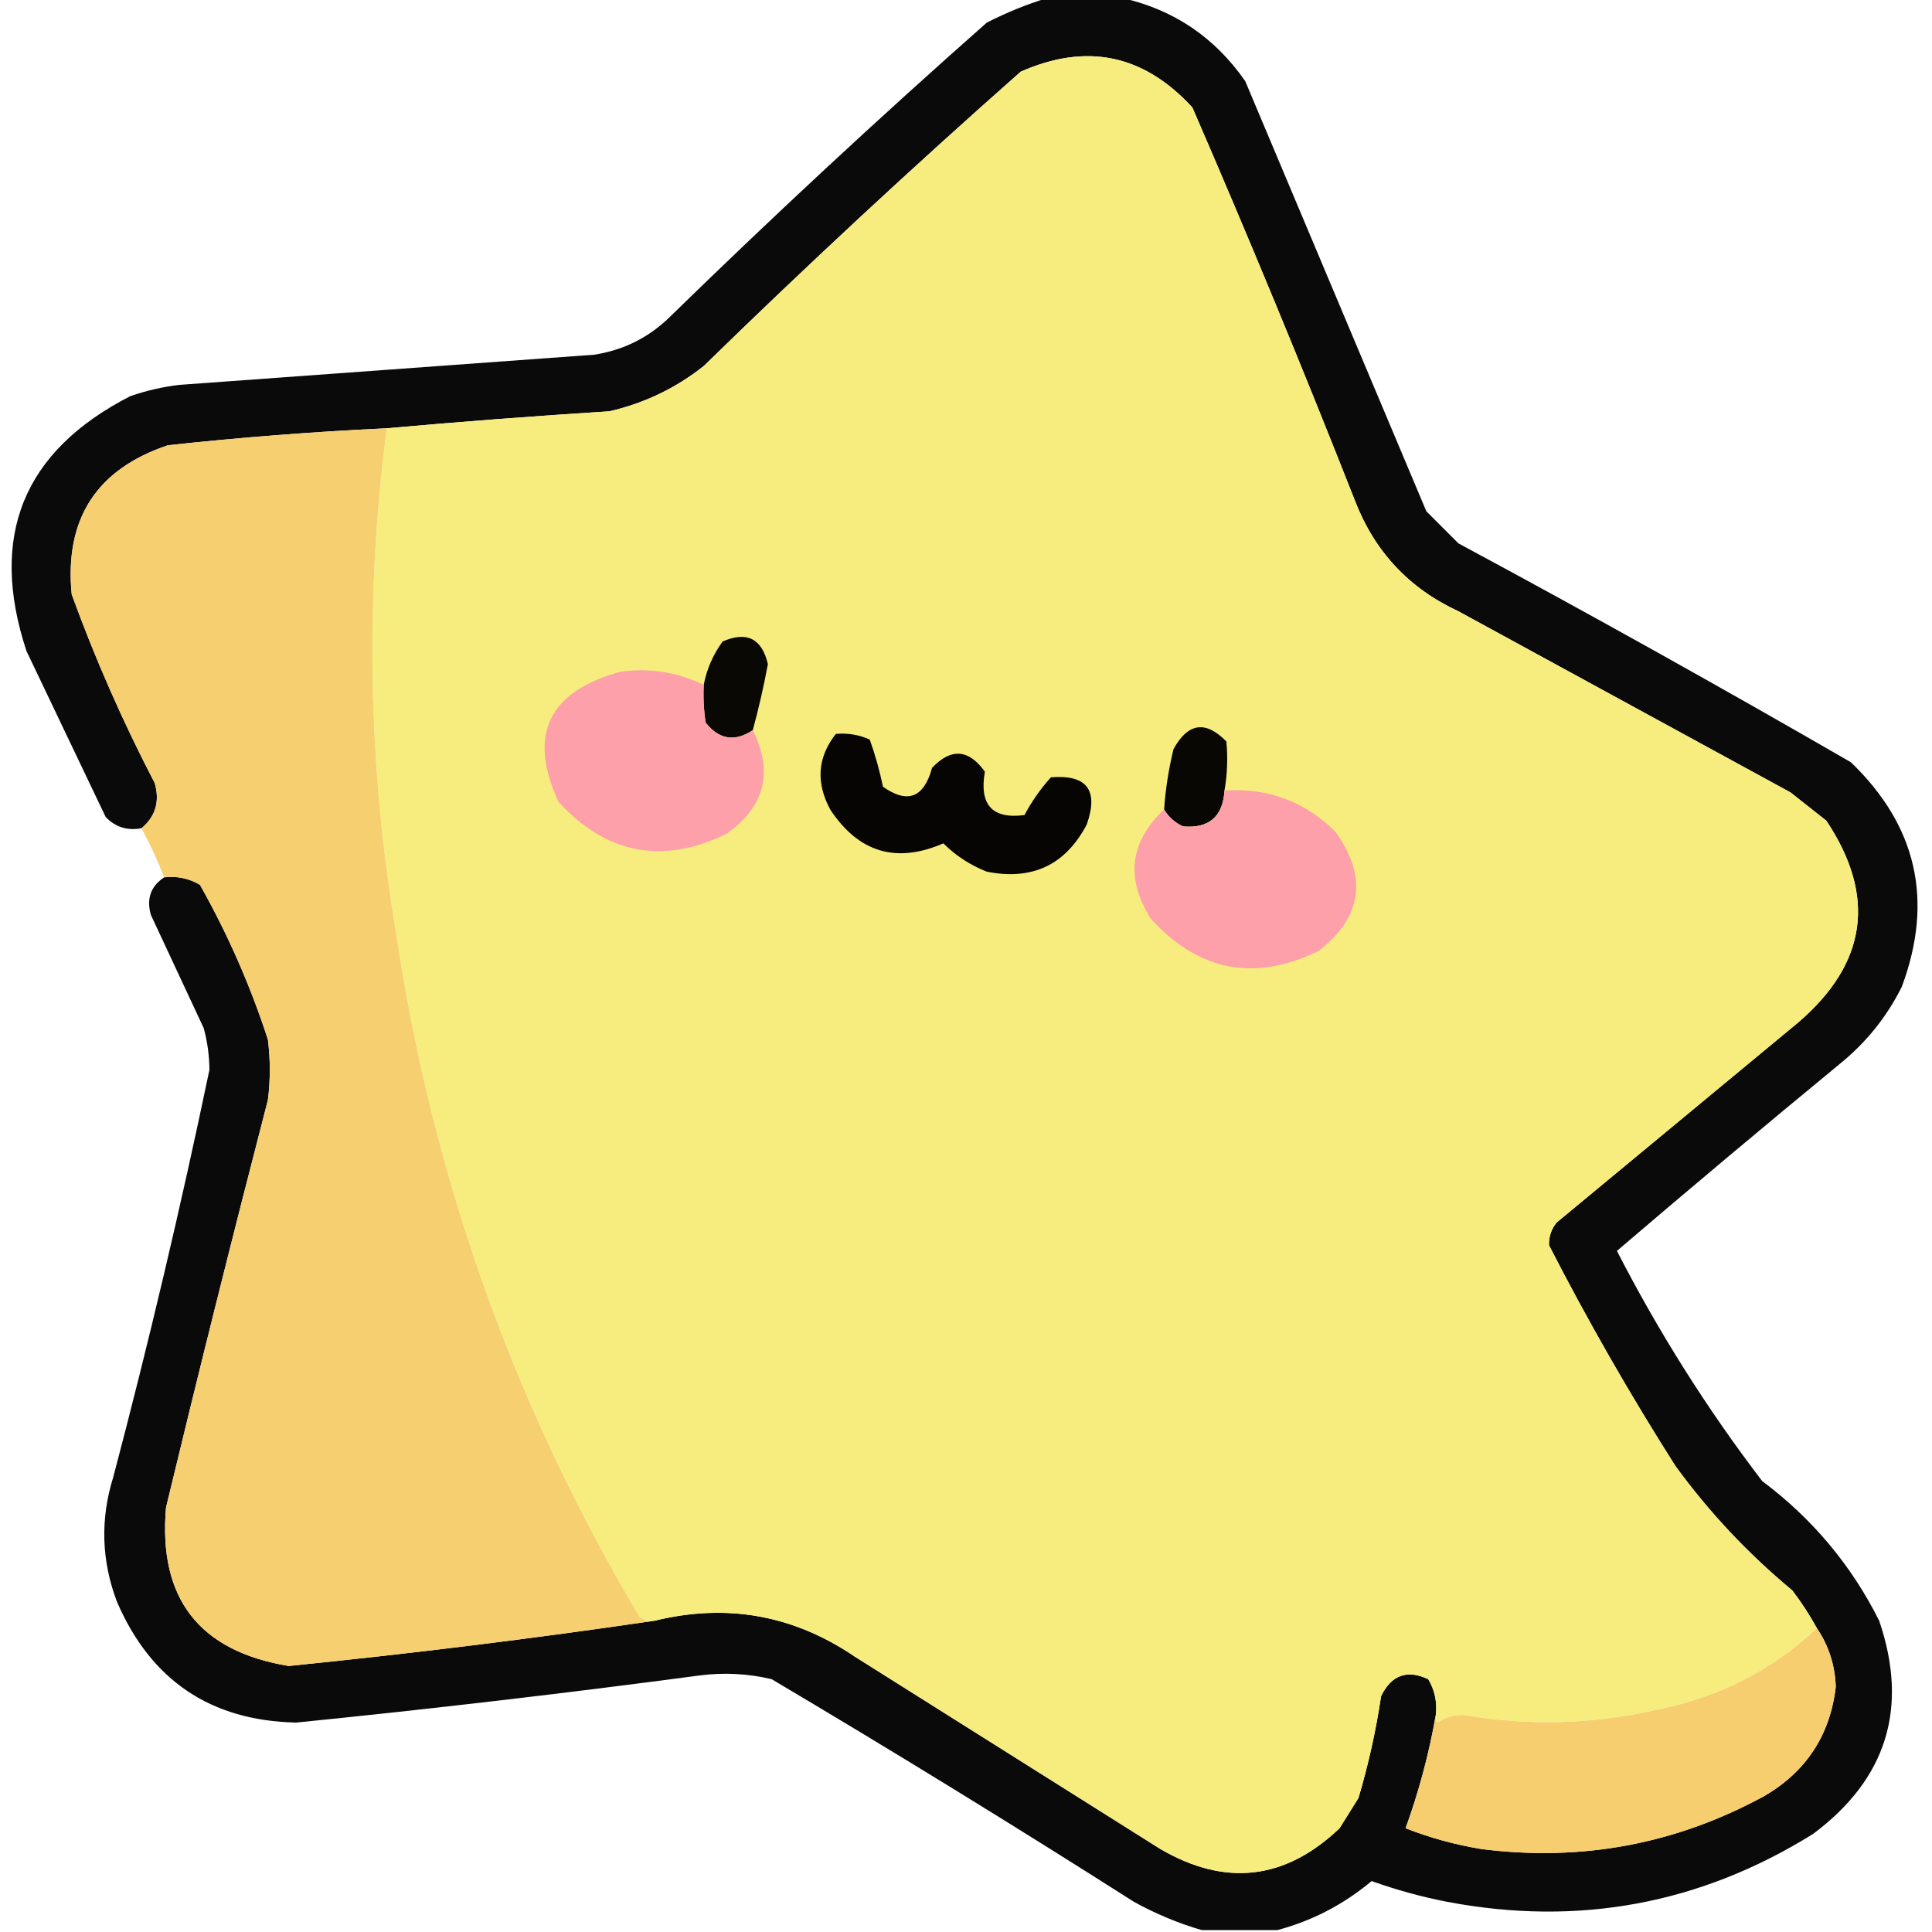 <?xml version="1.0" encoding="UTF-8"?>
<!DOCTYPE svg PUBLIC "-//W3C//DTD SVG 1.1//EN" "http://www.w3.org/Graphics/SVG/1.1/DTD/svg11.dtd">
<svg xmlns="http://www.w3.org/2000/svg" version="1.1" width="512px" height="512px" style="shape-rendering:geometricPrecision; text-rendering:geometricPrecision; image-rendering:optimizeQuality; fill-rule:evenodd; clip-rule:evenodd" xmlns:xlink="http://www.w3.org/1999/xlink">
<g><path style="opacity:0.96" fill="#020101" d="M 277.5,-0.5 C 284.167,-0.5 290.833,-0.5 297.5,-0.5C 311.106,2.585 321.94,9.919 330,21.5C 346.009,59.534 362.009,97.534 378,135.5C 380.833,138.333 383.667,141.167 386.5,144C 421.489,162.826 456.156,182.16 490.5,202C 507.998,218.83 512.498,238.663 504,261.5C 500.018,269.489 494.518,276.323 487.5,282C 467.687,298.312 448.02,314.812 428.5,331.5C 439.555,353.034 452.388,373.368 467,392.5C 480.285,402.444 490.618,414.777 498,429.5C 505.858,452.591 500.025,471.424 480.5,486C 450.641,504.59 418.308,510.59 383.5,504C 376.689,502.674 370.022,500.841 363.5,498.5C 356.07,504.714 347.736,509.047 338.5,511.5C 331.833,511.5 325.167,511.5 318.5,511.5C 312.328,509.712 306.328,507.212 300.5,504C 268.802,483.819 236.802,464.152 204.5,445C 198.235,443.516 191.902,443.182 185.5,444C 149.891,448.743 114.225,452.909 78.5,456.5C 55.837,456.008 40.003,445.341 31,424.5C 26.873,413.612 26.54,402.612 30,391.5C 39.452,355.693 47.952,319.693 55.5,283.5C 55.472,279.764 54.972,276.097 54,272.5C 49.333,262.5 44.667,252.5 40,242.5C 38.755,238.235 39.922,234.902 43.5,232.5C 46.93,232.107 50.096,232.773 53,234.5C 60.38,247.591 66.38,261.257 71,275.5C 71.667,280.833 71.667,286.167 71,291.5C 61.685,327.428 52.685,363.428 44,399.5C 41.911,423.571 52.745,437.571 76.5,441.5C 109.066,438.221 141.4,434.221 173.5,429.5C 192.611,424.824 210.277,427.991 226.5,439C 253.5,456 280.5,473 307.5,490C 324.74,500.059 340.573,498.226 355,484.5C 356.667,481.833 358.333,479.167 360,476.5C 362.638,467.641 364.638,458.641 366,449.5C 368.735,443.878 372.901,442.378 378.5,445C 380.227,447.904 380.893,451.07 380.5,454.5C 378.735,464.624 376.068,474.624 372.5,484.5C 378.916,487.021 385.583,488.854 392.5,490C 419.062,493.407 444.062,488.741 467.5,476C 478.669,469.499 485.002,459.832 486.5,447C 486.28,441.26 484.614,436.093 481.5,431.5C 479.593,428.025 477.426,424.691 475,421.5C 463.257,411.759 452.924,400.759 444,388.5C 431.9,369.459 420.733,349.959 410.5,330C 410.439,327.739 411.106,325.739 412.5,324C 433.833,306.333 455.167,288.667 476.5,271C 494.809,255.313 497.309,237.48 484,217.5C 480.833,215 477.667,212.5 474.5,210C 445.167,194 415.833,178 386.5,162C 373.364,155.917 364.198,146.083 359,132.5C 345.244,97.557 330.91,62.89 316,28.5C 303.127,14.437 287.96,11.271 270.5,19C 241.898,44.265 213.898,70.265 186.5,97C 179.102,102.865 170.768,106.865 161.5,109C 141.782,110.248 122.116,111.748 102.5,113.5C 83.114,114.405 63.781,115.905 44.5,118C 25.569,124.349 17.069,137.516 19,157.5C 25.228,174.626 32.562,191.293 41,207.5C 42.407,212.357 41.24,216.357 37.5,219.5C 33.713,220.186 30.546,219.186 28,216.5C 21,201.833 14,187.167 7,172.5C -3.016,142.048 6.15,119.548 34.5,105C 38.723,103.528 43.057,102.528 47.5,102C 84.167,99.333 120.833,96.667 157.5,94C 165.273,92.78 171.939,89.447 177.5,84C 204.898,57.265 232.898,31.265 261.5,6C 266.744,3.315 272.077,1.148 277.5,-0.5 Z"/></g>
<g><path style="opacity:1" fill="#f7ed7f" d="M 481.5,431.5 C 469.68,442.579 455.68,449.745 439.5,453C 422.429,456.963 405.262,457.463 388,454.5C 385.41,454.376 383.077,455.042 381,456.5C 380.536,455.906 380.369,455.239 380.5,454.5C 380.893,451.07 380.227,447.904 378.5,445C 372.901,442.378 368.735,443.878 366,449.5C 364.638,458.641 362.638,467.641 360,476.5C 358.333,479.167 356.667,481.833 355,484.5C 340.573,498.226 324.74,500.059 307.5,490C 280.5,473 253.5,456 226.5,439C 210.277,427.991 192.611,424.824 173.5,429.5C 172.022,429.762 170.689,429.429 169.5,428.5C 136.193,372.517 114.693,312.183 105,247.5C 97.523,202.932 96.69,158.265 102.5,113.5C 122.116,111.748 141.782,110.248 161.5,109C 170.768,106.865 179.102,102.865 186.5,97C 213.898,70.265 241.898,44.265 270.5,19C 287.96,11.271 303.127,14.437 316,28.5C 330.91,62.89 345.244,97.557 359,132.5C 364.198,146.083 373.364,155.917 386.5,162C 415.833,178 445.167,194 474.5,210C 477.667,212.5 480.833,215 484,217.5C 497.309,237.48 494.809,255.313 476.5,271C 455.167,288.667 433.833,306.333 412.5,324C 411.106,325.739 410.439,327.739 410.5,330C 420.733,349.959 431.9,369.459 444,388.5C 452.924,400.759 463.257,411.759 475,421.5C 477.426,424.691 479.593,428.025 481.5,431.5 Z"/></g>
<g><path style="opacity:1" fill="#f6cf70" d="M 102.5,113.5 C 96.69,158.265 97.523,202.932 105,247.5C 114.693,312.183 136.193,372.517 169.5,428.5C 170.689,429.429 172.022,429.762 173.5,429.5C 141.4,434.221 109.066,438.221 76.5,441.5C 52.745,437.571 41.911,423.571 44,399.5C 52.685,363.428 61.685,327.428 71,291.5C 71.667,286.167 71.667,280.833 71,275.5C 66.38,261.257 60.38,247.591 53,234.5C 50.096,232.773 46.93,232.107 43.5,232.5C 41.774,228.047 39.774,223.714 37.5,219.5C 41.24,216.357 42.407,212.357 41,207.5C 32.562,191.293 25.228,174.626 19,157.5C 17.069,137.516 25.569,124.349 44.5,118C 63.781,115.905 83.114,114.405 102.5,113.5 Z"/></g>
<g><path style="opacity:1" fill="#0a0805" d="M 199.5,193.5 C 194.728,196.677 190.561,196.01 187,191.5C 186.502,188.183 186.335,184.85 186.5,181.5C 187.272,177.373 188.939,173.54 191.5,170C 197.907,167.204 201.907,169.204 203.5,176C 202.395,181.929 201.061,187.762 199.5,193.5 Z"/></g>
<g><path style="opacity:1" fill="#fea0aa" d="M 186.5,181.5 C 186.335,184.85 186.502,188.183 187,191.5C 190.561,196.01 194.728,196.677 199.5,193.5C 205.037,204.612 202.704,213.779 192.5,221C 175.532,229.186 160.698,226.352 148,212.5C 139.808,194.711 145.308,183.211 164.5,178C 172.202,176.959 179.536,178.126 186.5,181.5 Z"/></g>
<g><path style="opacity:1" fill="#080704" d="M 324.5,209.5 C 324.073,216.428 320.406,219.595 313.5,219C 311.313,217.975 309.646,216.475 308.5,214.5C 308.878,209.106 309.712,203.773 311,198.5C 314.846,191.534 319.513,190.867 325,196.5C 325.415,200.848 325.249,205.181 324.5,209.5 Z"/></g>
<g><path style="opacity:1" fill="#060503" d="M 221.5,194.5 C 224.649,194.211 227.649,194.711 230.5,196C 231.949,200.059 233.116,204.226 234,208.5C 240.521,213.085 244.854,211.418 247,203.5C 252.034,198.171 256.701,198.504 261,204.5C 259.469,213.295 262.969,217.128 271.5,216C 273.409,212.399 275.742,209.066 278.5,206C 288.039,205.213 291.205,209.379 288,218.5C 282.363,229.233 273.53,233.4 261.5,231C 257.116,229.271 253.283,226.771 250,223.5C 237.506,228.924 227.506,225.924 220,214.5C 216.16,207.34 216.66,200.673 221.5,194.5 Z"/></g>
<g><path style="opacity:1" fill="#fea0aa" d="M 324.5,209.5 C 336.019,208.728 345.853,212.394 354,220.5C 362.483,232.496 360.983,242.996 349.5,252C 332.495,260.271 317.662,257.438 305,243.5C 298.211,232.815 299.377,223.148 308.5,214.5C 309.646,216.475 311.313,217.975 313.5,219C 320.406,219.595 324.073,216.428 324.5,209.5 Z"/></g>
<g><path style="opacity:1" fill="#f6ce70" d="M 481.5,431.5 C 484.614,436.093 486.28,441.26 486.5,447C 485.002,459.832 478.669,469.499 467.5,476C 444.062,488.741 419.062,493.407 392.5,490C 385.583,488.854 378.916,487.021 372.5,484.5C 376.068,474.624 378.735,464.624 380.5,454.5C 380.369,455.239 380.536,455.906 381,456.5C 383.077,455.042 385.41,454.376 388,454.5C 405.262,457.463 422.429,456.963 439.5,453C 455.68,449.745 469.68,442.579 481.5,431.5 Z"/></g>
</svg>
